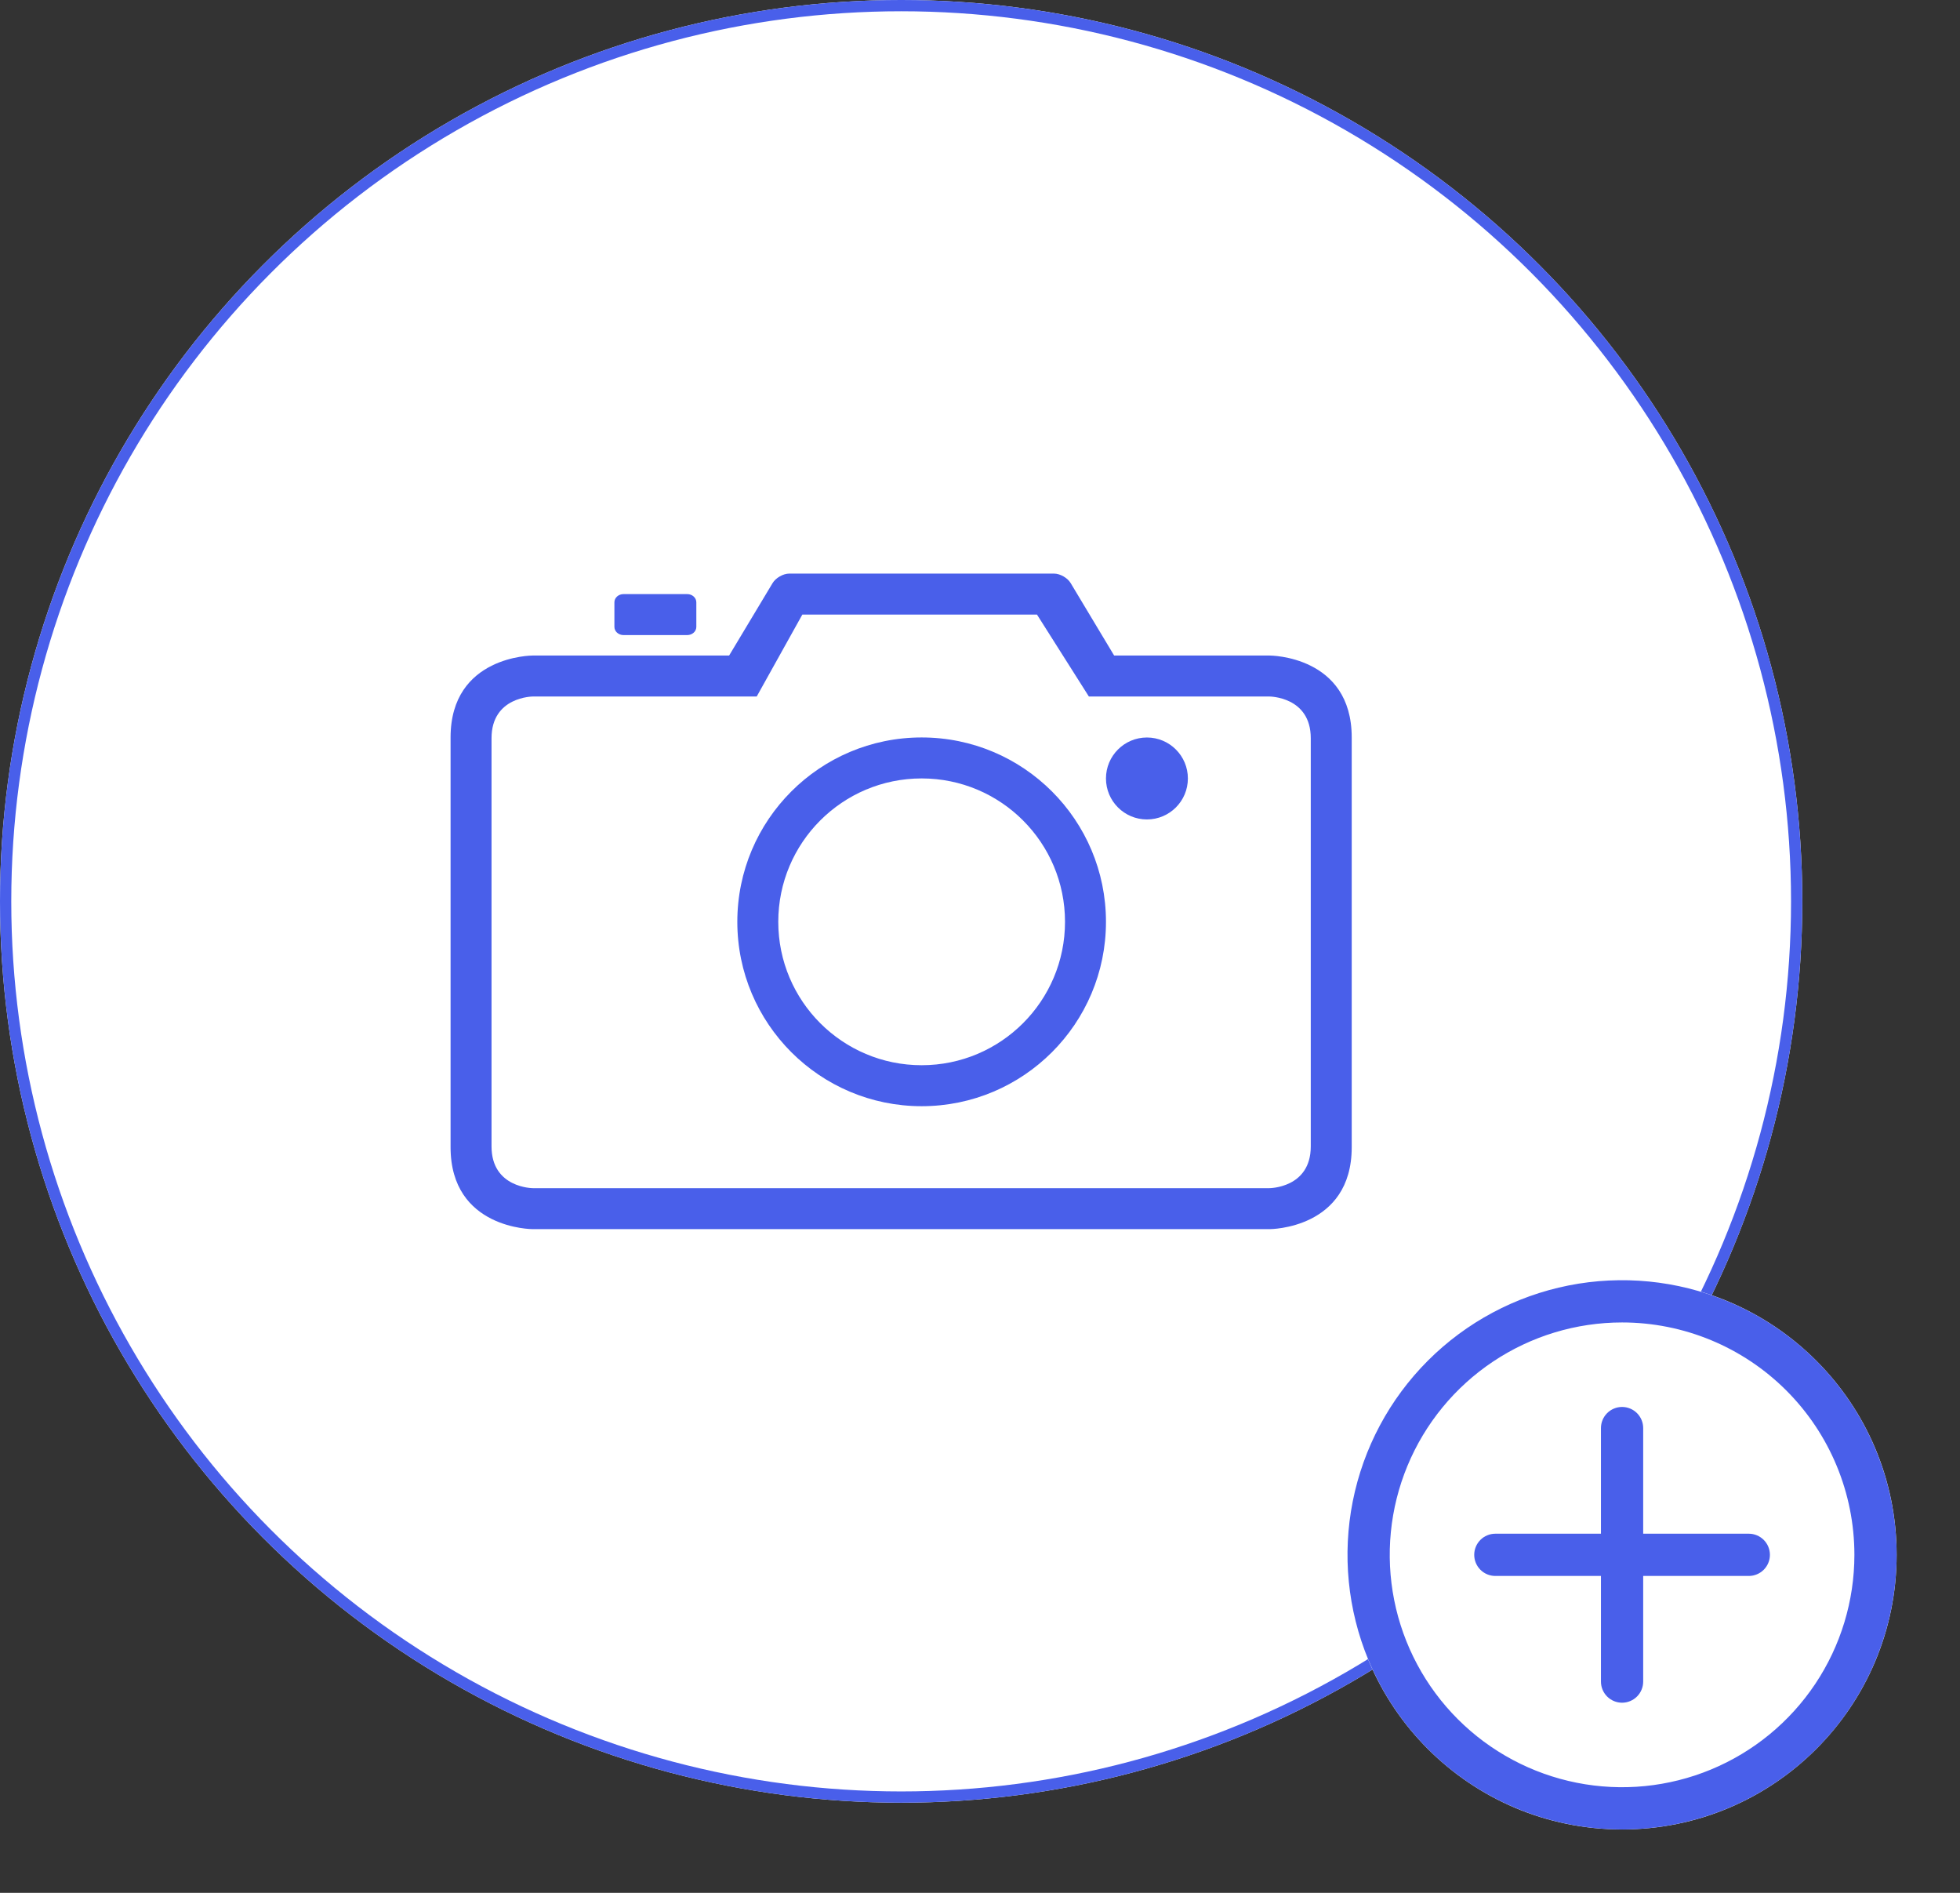 <svg width="174" height="168" viewBox="0 0 174 168" fill="none" xmlns="http://www.w3.org/2000/svg">
<rect x="0" y="0" width="174" height="168" fill="#333333" stroke="none"/>
<circle cx="80" cy="80" r="80" fill="white"/>
<circle cx="80" cy="80" r="79.5" stroke="#495FEA"/>
<path d="M101.819 72.73C103.827 72.73 105.455 71.102 105.455 69.093C105.455 67.085 103.827 65.457 101.819 65.457C99.811 65.457 98.183 67.085 98.183 69.093C98.183 71.102 99.811 72.73 101.819 72.73Z" fill="#495FEA"/>
<path d="M61.009 56.367C61.457 56.367 61.817 56.043 61.817 55.639V53.458C61.817 53.058 61.457 52.73 61.009 52.73H55.351C54.904 52.73 54.544 53.054 54.544 53.458V55.639C54.544 56.039 54.904 56.367 55.351 56.367H61.009Z" fill="#495FEA"/>
<path d="M81.82 98.181C90.856 98.181 98.183 90.853 98.183 81.817C98.183 72.78 90.856 65.453 81.82 65.453C72.783 65.453 65.456 72.78 65.456 81.817C65.456 90.853 72.783 98.181 81.82 98.181ZM81.82 69.09C88.849 69.09 94.547 74.788 94.547 81.817C94.547 88.846 88.849 94.544 81.82 94.544C74.791 94.544 69.092 88.846 69.092 81.817C69.092 74.788 74.791 69.09 81.82 69.09Z" fill="#495FEA"/>
<path d="M40 65.456V101.819C40 109.092 47.273 109.092 47.273 109.092H112.727C112.727 109.092 120 109.092 120 101.819V65.456C120 58.183 112.727 58.183 112.727 58.183H98.909L95.047 51.75C94.771 51.285 94.102 50.91 93.578 50.91H70.058C69.524 50.91 68.858 51.299 68.589 51.75L64.727 58.183H47.273C47.273 58.183 40 58.183 40 65.456ZM67.178 61.819L71.229 54.546H92.058L96.665 61.819H112.687C112.687 61.819 116.364 61.819 116.364 65.521V101.75C116.364 105.456 112.687 105.456 112.687 105.456H47.313C47.313 105.456 43.636 105.456 43.636 101.75V65.521C43.636 61.819 47.313 61.819 47.313 61.819H67.178Z" fill="#495FEA"/>
<circle cx="144" cy="138" r="24.375" fill="white"/>
<path d="M144 162.375C139.179 162.375 134.466 160.945 130.458 158.267C126.45 155.589 123.325 151.782 121.48 147.328C119.636 142.874 119.153 137.973 120.093 133.245C121.034 128.516 123.355 124.173 126.764 120.764C130.173 117.355 134.516 115.034 139.245 114.093C143.973 113.153 148.874 113.636 153.328 115.48C157.782 117.325 161.589 120.45 164.267 124.458C166.945 128.466 168.375 133.179 168.375 138C168.375 144.465 165.807 150.665 161.236 155.236C156.665 159.807 150.465 162.375 144 162.375ZM144 117.375C139.921 117.375 135.933 118.585 132.541 120.851C129.15 123.117 126.506 126.338 124.945 130.107C123.384 133.876 122.975 138.023 123.771 142.024C124.567 146.025 126.531 149.7 129.416 152.584C132.3 155.469 135.975 157.433 139.976 158.229C143.977 159.025 148.124 158.616 151.893 157.055C155.662 155.494 158.883 152.85 161.149 149.459C163.415 146.067 164.625 142.079 164.625 138C164.625 132.53 162.452 127.284 158.584 123.416C154.716 119.548 149.47 117.375 144 117.375Z" fill="#495FEA"/>
<path d="M144 151.125C143.503 151.125 143.026 150.927 142.674 150.576C142.323 150.224 142.125 149.747 142.125 149.25V126.75C142.125 126.253 142.323 125.776 142.674 125.424C143.026 125.073 143.503 124.875 144 124.875C144.497 124.875 144.974 125.073 145.326 125.424C145.677 125.776 145.875 126.253 145.875 126.75V149.25C145.875 149.747 145.677 150.224 145.326 150.576C144.974 150.927 144.497 151.125 144 151.125Z" fill="#495FEA"/>
<path d="M155.25 139.875H132.75C132.253 139.875 131.776 139.677 131.424 139.326C131.073 138.974 130.875 138.497 130.875 138C130.875 137.503 131.073 137.026 131.424 136.674C131.776 136.323 132.253 136.125 132.75 136.125H155.25C155.747 136.125 156.224 136.323 156.576 136.674C156.927 137.026 157.125 137.503 157.125 138C157.125 138.497 156.927 138.974 156.576 139.326C156.224 139.677 155.747 139.875 155.25 139.875Z" fill="#495FEA"/>
</svg>
